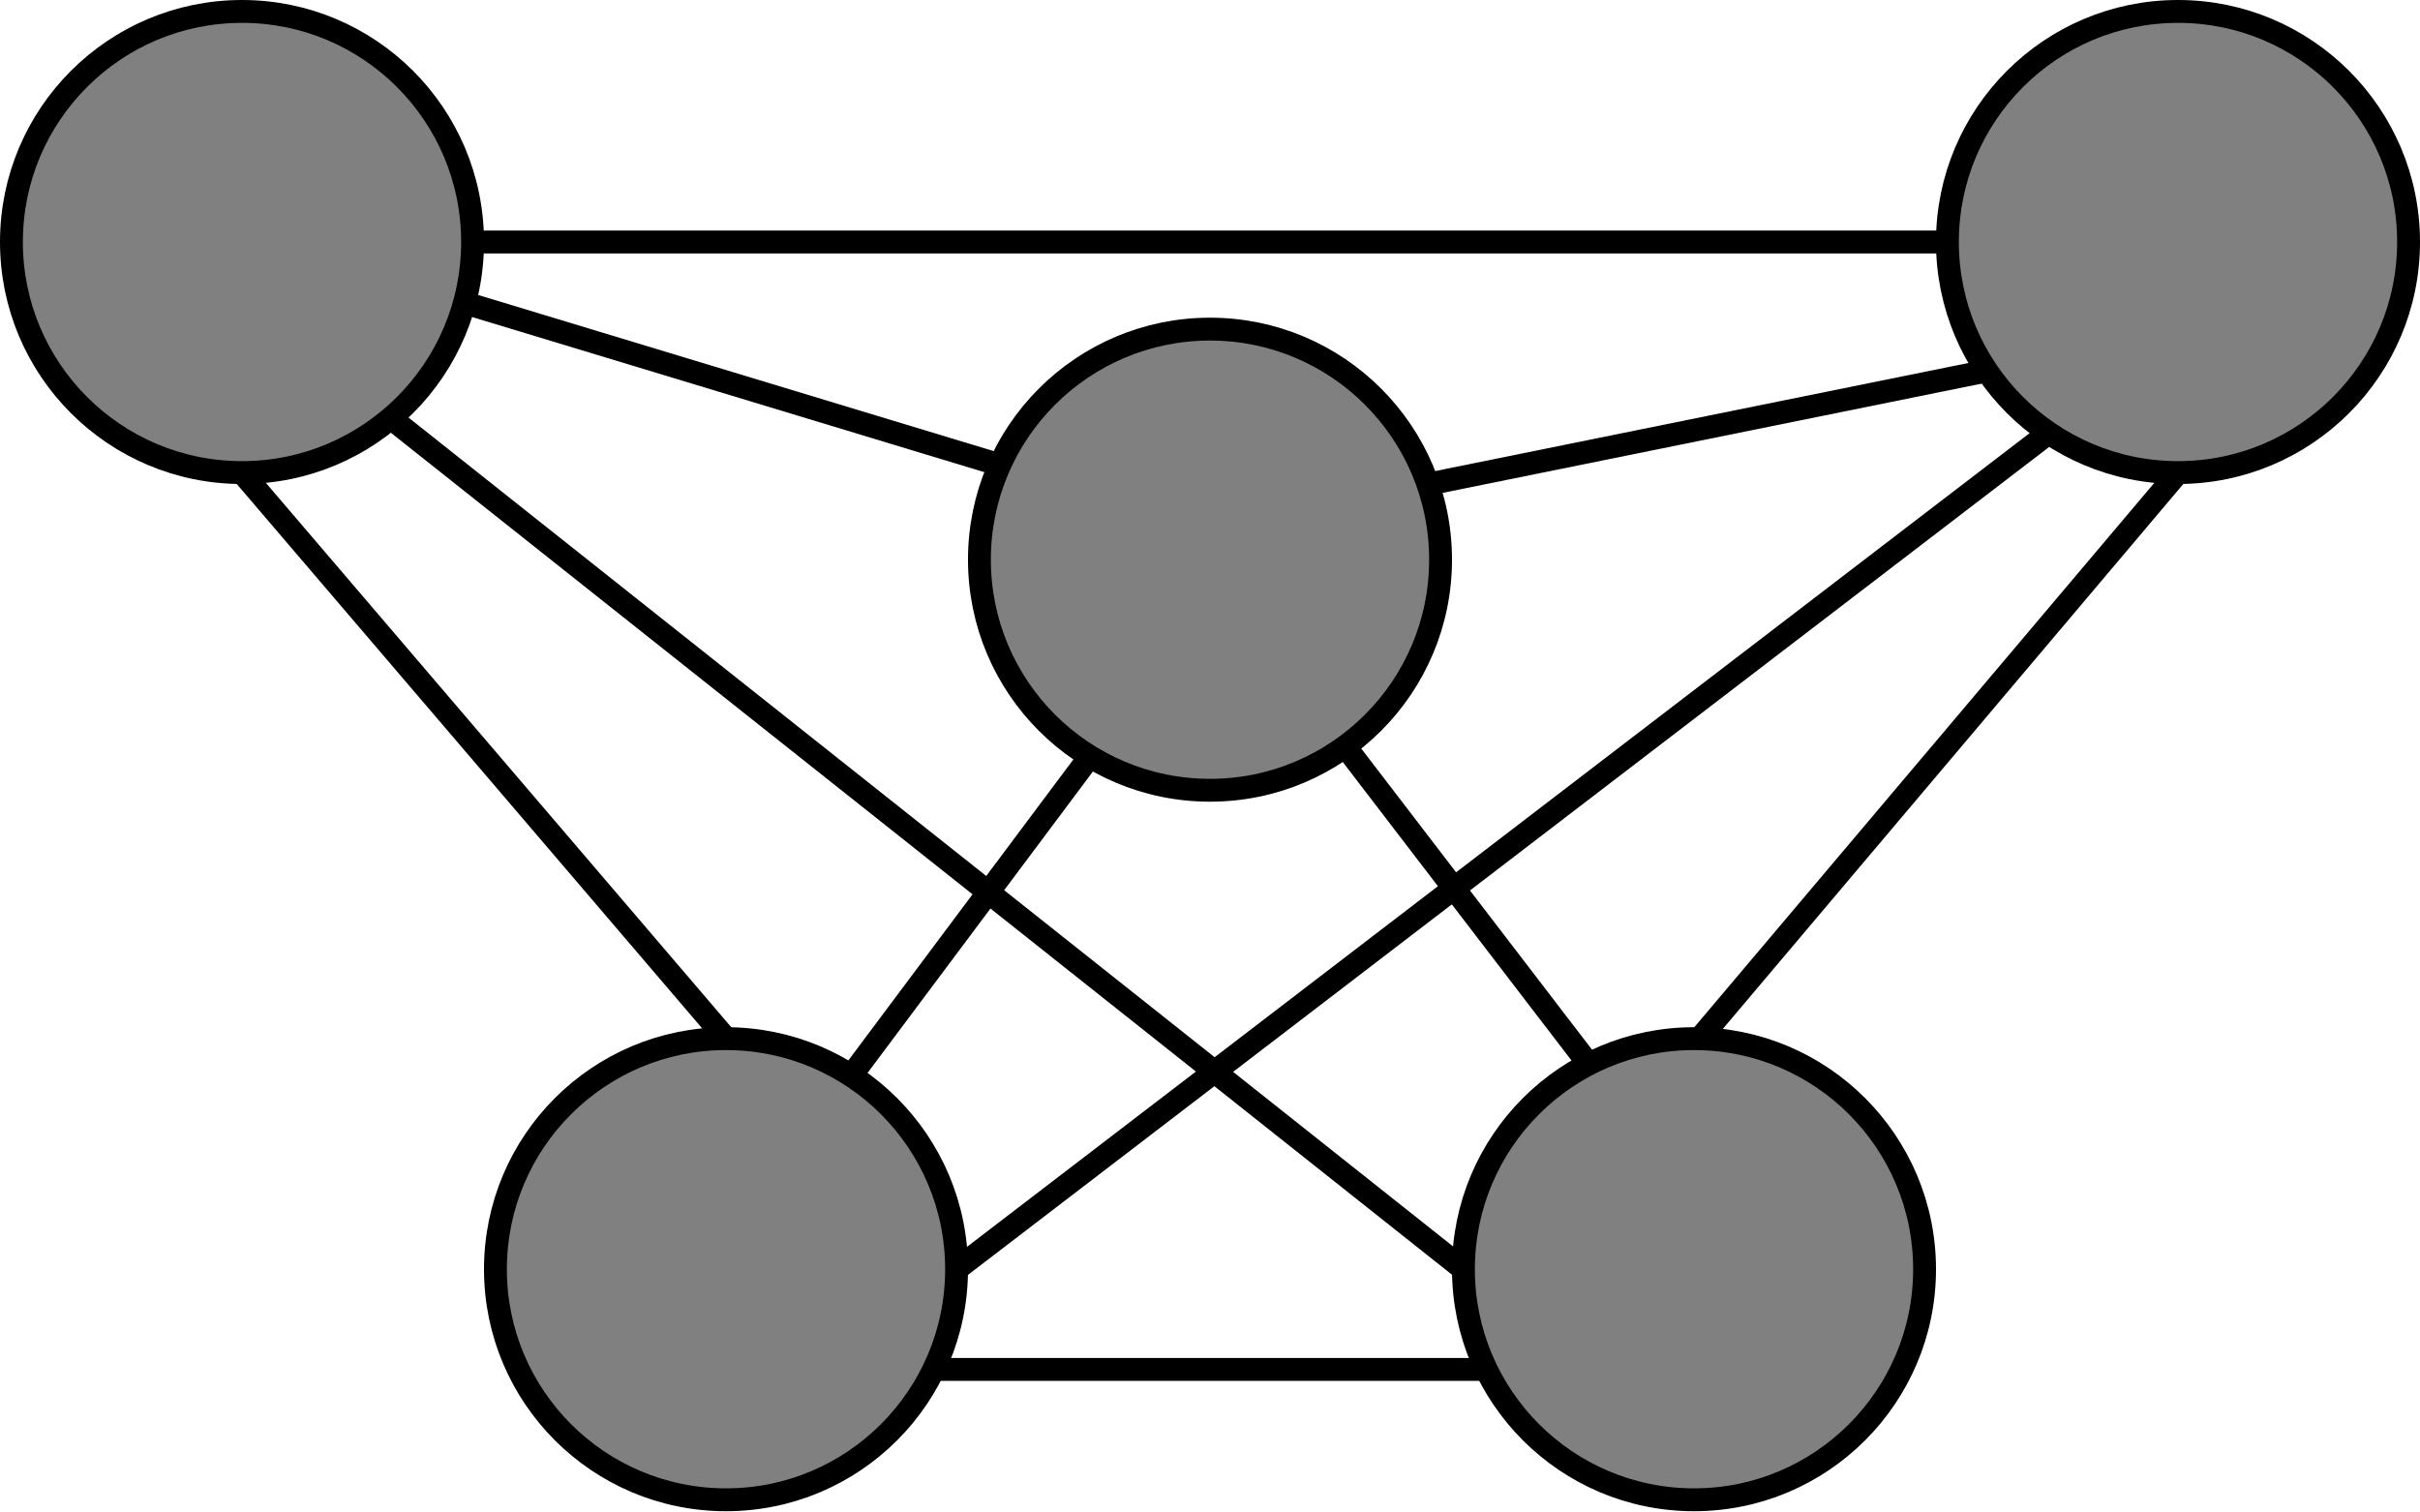 <?xml version="1.0" encoding="UTF-8" standalone="no"?>
<!-- Created with Inkscape (http://www.inkscape.org/) -->

<svg
   width="800"
   height="500"
   viewBox="0 0 211.667 132.292"
   version="1.1"
   id="svg1"
   inkscape:version="1.3.2 (091e20e, 2023-11-25)"
   sodipodi:docname="system-diagram.svg"
   xmlns:inkscape="http://www.inkscape.org/namespaces/inkscape"
   xmlns:sodipodi="http://sodipodi.sourceforge.net/DTD/sodipodi-0.dtd"
   xmlns="http://www.w3.org/2000/svg"
   xmlns:svg="http://www.w3.org/2000/svg">
  <sodipodi:namedview
     id="namedview1"
     pagecolor="#505050"
     bordercolor="#eeeeee"
     borderopacity="1"
     inkscape:showpageshadow="0"
     inkscape:pageopacity="0"
     inkscape:pagecheckerboard="0"
     inkscape:deskcolor="#505050"
     inkscape:document-units="mm"
     inkscape:zoom="0.52637949"
     inkscape:cx="334.35953"
     inkscape:cy="495.83999"
     inkscape:window-width="1176"
     inkscape:window-height="815"
     inkscape:window-x="119"
     inkscape:window-y="15"
     inkscape:window-maximized="0"
     inkscape:current-layer="layer1" />
  <defs
     id="defs1" />
  <g
     inkscape:label="Layer 1"
     inkscape:groupmode="layer"
     id="layer1">
    <circle
       style="fill:#808080;stroke:#000000;stroke-width:2;stroke-dasharray:none"
       id="path1-6"
       cx="-21.167"
       cy="21.167"
       transform="scale(-1,1)"
       r="20.167" />
    <circle
       style="fill:#808080;stroke:#000000;stroke-width:2;stroke-dasharray:none"
       id="path1-6-9"
       cx="-63.5"
       cy="111.014"
       transform="scale(-1,1)"
       r="20.167" />
    <circle
       style="fill:#808080;stroke:#000000;stroke-width:2;stroke-dasharray:none"
       id="path1-6-5"
       cx="-105.833"
       cy="48.954"
       transform="scale(-1,1)"
       r="20.167" />
    <circle
       style="fill:#808080;stroke:#000000;stroke-width:2;stroke-dasharray:none"
       id="path1-6-4"
       cx="-148.167"
       cy="111.014"
       transform="scale(-1,1)"
       r="20.167" />
    <circle
       style="fill:#808080;stroke:#000000;stroke-width:2;stroke-dasharray:none"
       id="path1-6-8"
       cx="-190.5"
       cy="21.167"
       transform="scale(-1,1)"
       r="20.167" />
    <path
       style="fill:none;stroke:#000000;stroke-width:2;stroke-dasharray:none"
       d="M 190.5,41.333 148.657,90.848"
       id="path1-2"
       sodipodi:nodetypes="cc" />
    <path
       style="fill:none;stroke:#000000;stroke-width:2;stroke-dasharray:none"
       d="M 170.88,21.167 H 41.333"
       id="path2" />
    <path
       style="fill:none;stroke:#000000;stroke-width:2;stroke-dasharray:none"
       d="M 130.004,119.779 H 81.663"
       id="path2-9" />
    <path
       style="fill:none;stroke:#000000;stroke-width:2;stroke-dasharray:none"
       d="M 21.167,41.333 63.5,90.848"
       id="path3" />
    <path
       style="fill:none;stroke:#000000;stroke-width:2;stroke-dasharray:none"
       d="M 34.253,36.628 128,111.014"
       id="path4"
       sodipodi:nodetypes="cc" />
    <path
       style="fill:none;stroke:#000000;stroke-width:2;stroke-dasharray:none"
       d="M 95.341,66.146 74.455,94.082"
       id="path5" />
    <path
       style="fill:none;stroke:#000000;stroke-width:2;stroke-dasharray:none"
       d="m 117.859,65.547 21.095,27.528"
       id="path6" />
    <path
       style="fill:none;stroke:#000000;stroke-width:2;stroke-dasharray:none"
       d="M 40.62,26.482 87.51,40.683"
       id="path7" />
    <path
       style="fill:none;stroke:#000000;stroke-width:2;stroke-dasharray:none"
       d="m 173.441,32.51 -48.459,9.823"
       id="path8" />
    <path
       style="fill:none;stroke:#000000;stroke-width:2;stroke-dasharray:none"
       d="M 179.771,37.422 83.667,111.014"
       id="path9"
       sodipodi:nodetypes="cc" />
  </g>
</svg>
